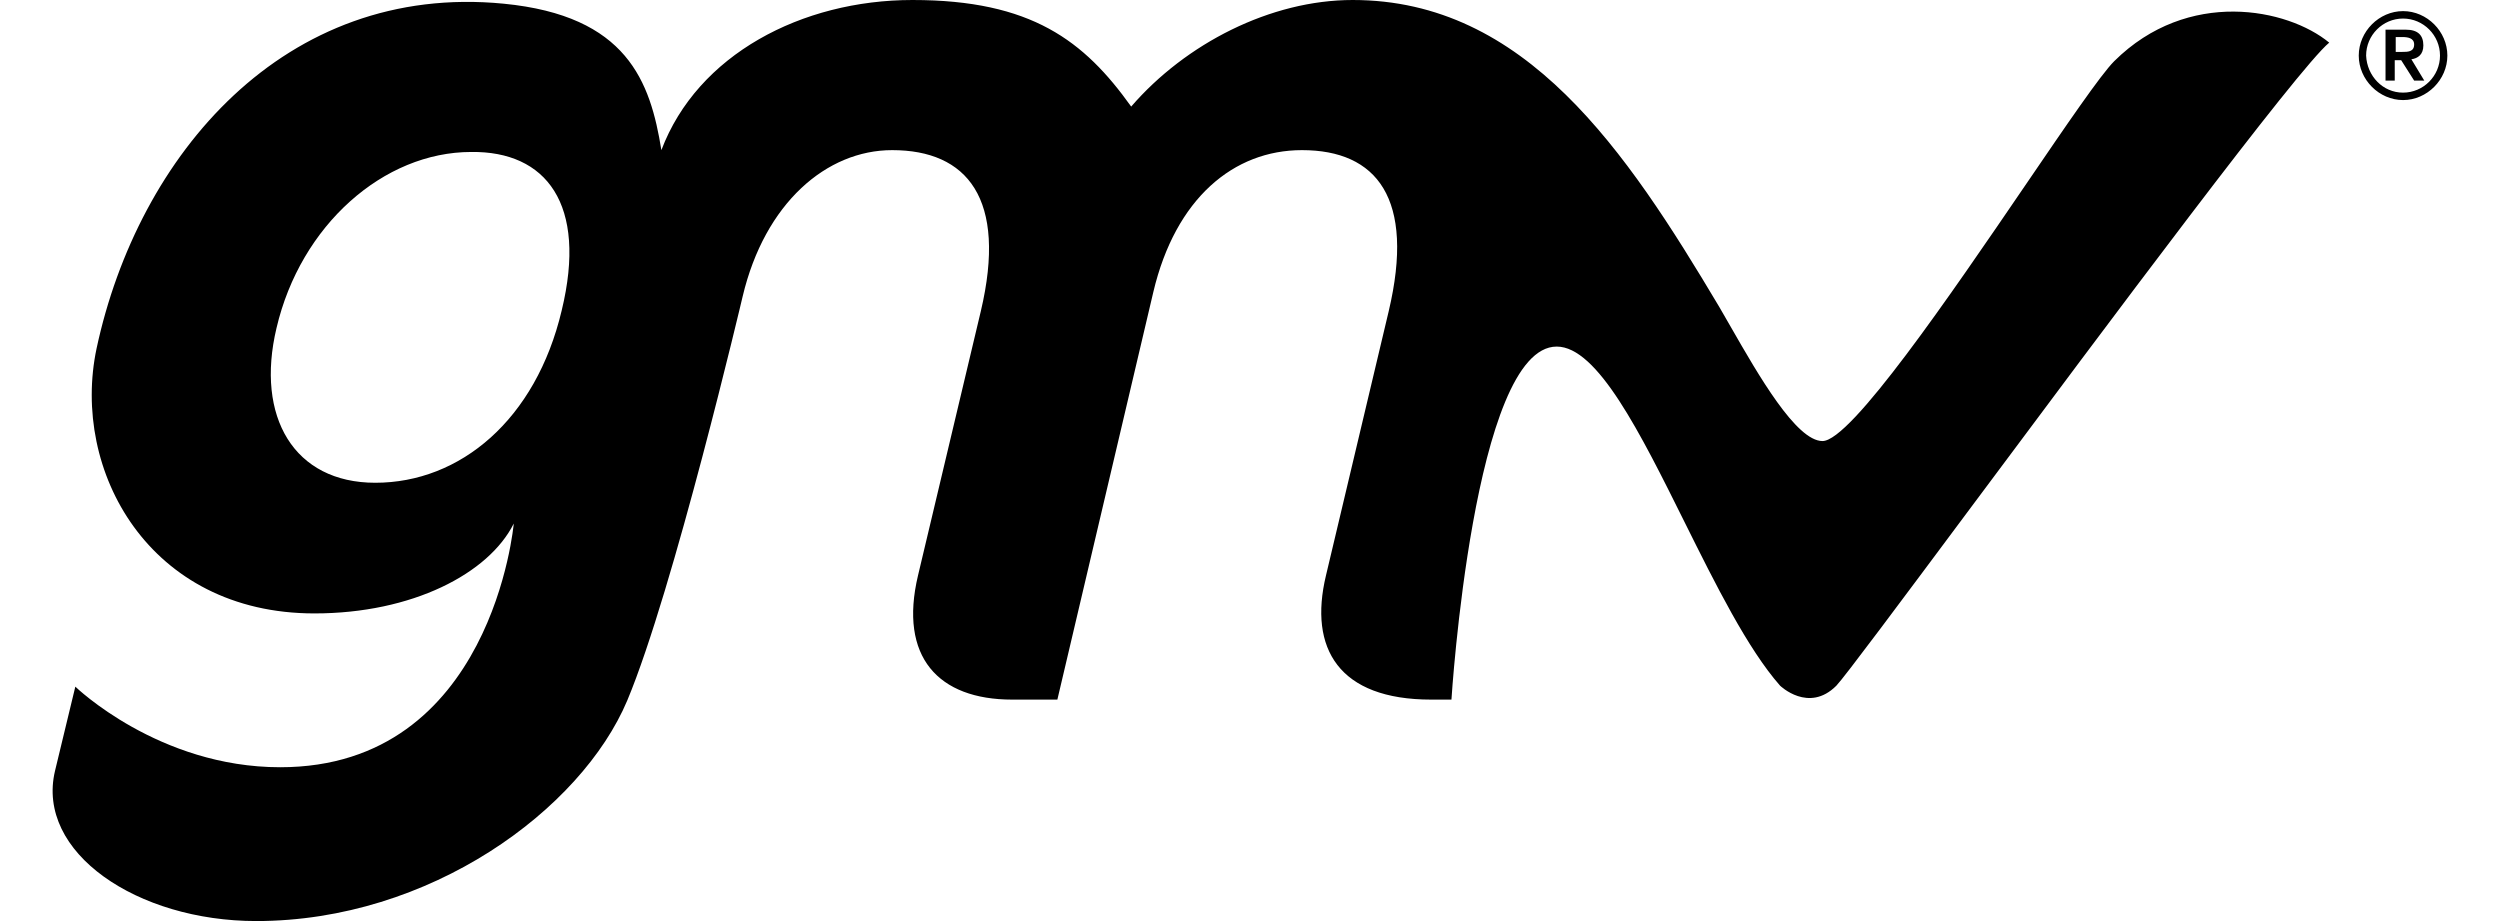 <svg width="38" height="14" viewBox="0 0 38 14" fill="none" xmlns="http://www.w3.org/2000/svg">
<g id="Logo">
<path id="logo" fill-rule="evenodd" clip-rule="evenodd" d="M32.136 0.93C31.931 1.135 31.415 1.892 30.8 2.794L30.8 2.794C29.641 4.493 28.133 6.704 27.702 6.704C27.302 6.704 26.725 5.696 26.312 4.976C26.247 4.862 26.186 4.756 26.131 4.662C24.714 2.282 23.185 0 20.561 0C19.313 0 18.022 0.662 17.194 1.62C16.479 0.62 15.679 0 13.87 0C12.186 0 10.601 0.831 10.053 2.282C9.885 1.239 9.534 0.239 7.655 0.056C4.33 -0.268 2.099 2.352 1.468 5.296C1.075 7.155 2.267 9.324 4.779 9.324C6.266 9.324 7.43 8.718 7.809 7.958C7.809 7.958 7.486 11.662 4.259 11.662C2.408 11.662 1.145 10.437 1.145 10.437L0.836 11.718C0.542 12.958 2.085 14 3.895 14C6.532 14 8.833 12.31 9.534 10.648C10.236 8.972 11.288 4.507 11.288 4.507C11.625 3.085 12.565 2.282 13.561 2.282C14.697 2.282 15.315 3.014 14.908 4.732L13.954 8.746C13.659 9.986 14.262 10.634 15.385 10.634H16.072L17.531 4.437C17.868 3.014 18.752 2.282 19.79 2.282C20.926 2.282 21.515 3.014 21.108 4.732L20.155 8.746C19.888 9.859 20.351 10.634 21.754 10.634H22.062C22.062 10.634 22.399 5.268 23.662 5.268C24.28 5.268 24.931 6.578 25.605 7.935C26.079 8.888 26.565 9.864 27.057 10.422C27.057 10.422 27.492 10.845 27.913 10.422C28.034 10.296 28.881 9.159 29.967 7.701L29.967 7.701L29.967 7.701C32.02 4.946 34.927 1.044 35.404 0.648C34.773 0.127 33.258 -0.183 32.136 0.93ZM8.538 4.718C8.145 6.38 6.995 7.338 5.704 7.338C4.47 7.338 3.881 6.338 4.203 4.986C4.568 3.423 5.831 2.31 7.163 2.31C8.3 2.296 8.931 3.099 8.538 4.718ZM36.527 0.169C36.891 0.169 37.2 0.479 37.2 0.845C37.2 1.211 36.891 1.521 36.527 1.521C36.162 1.521 35.853 1.211 35.853 0.845C35.853 0.479 36.162 0.169 36.527 0.169ZM36.526 1.408C36.835 1.408 37.088 1.155 37.088 0.845C37.088 0.535 36.835 0.282 36.526 0.282C36.218 0.282 35.965 0.535 35.965 0.845C35.979 1.155 36.218 1.408 36.526 1.408ZM36.569 0.451H36.274H36.26V1.225H36.4V0.915H36.498L36.695 1.225H36.849L36.653 0.901C36.751 0.887 36.835 0.831 36.835 0.69C36.835 0.535 36.751 0.451 36.569 0.451ZM36.415 0.789H36.513C36.597 0.789 36.695 0.789 36.695 0.676C36.695 0.577 36.597 0.563 36.513 0.563H36.415V0.789Z" fill="currentColor"/>
</g>
</svg>
